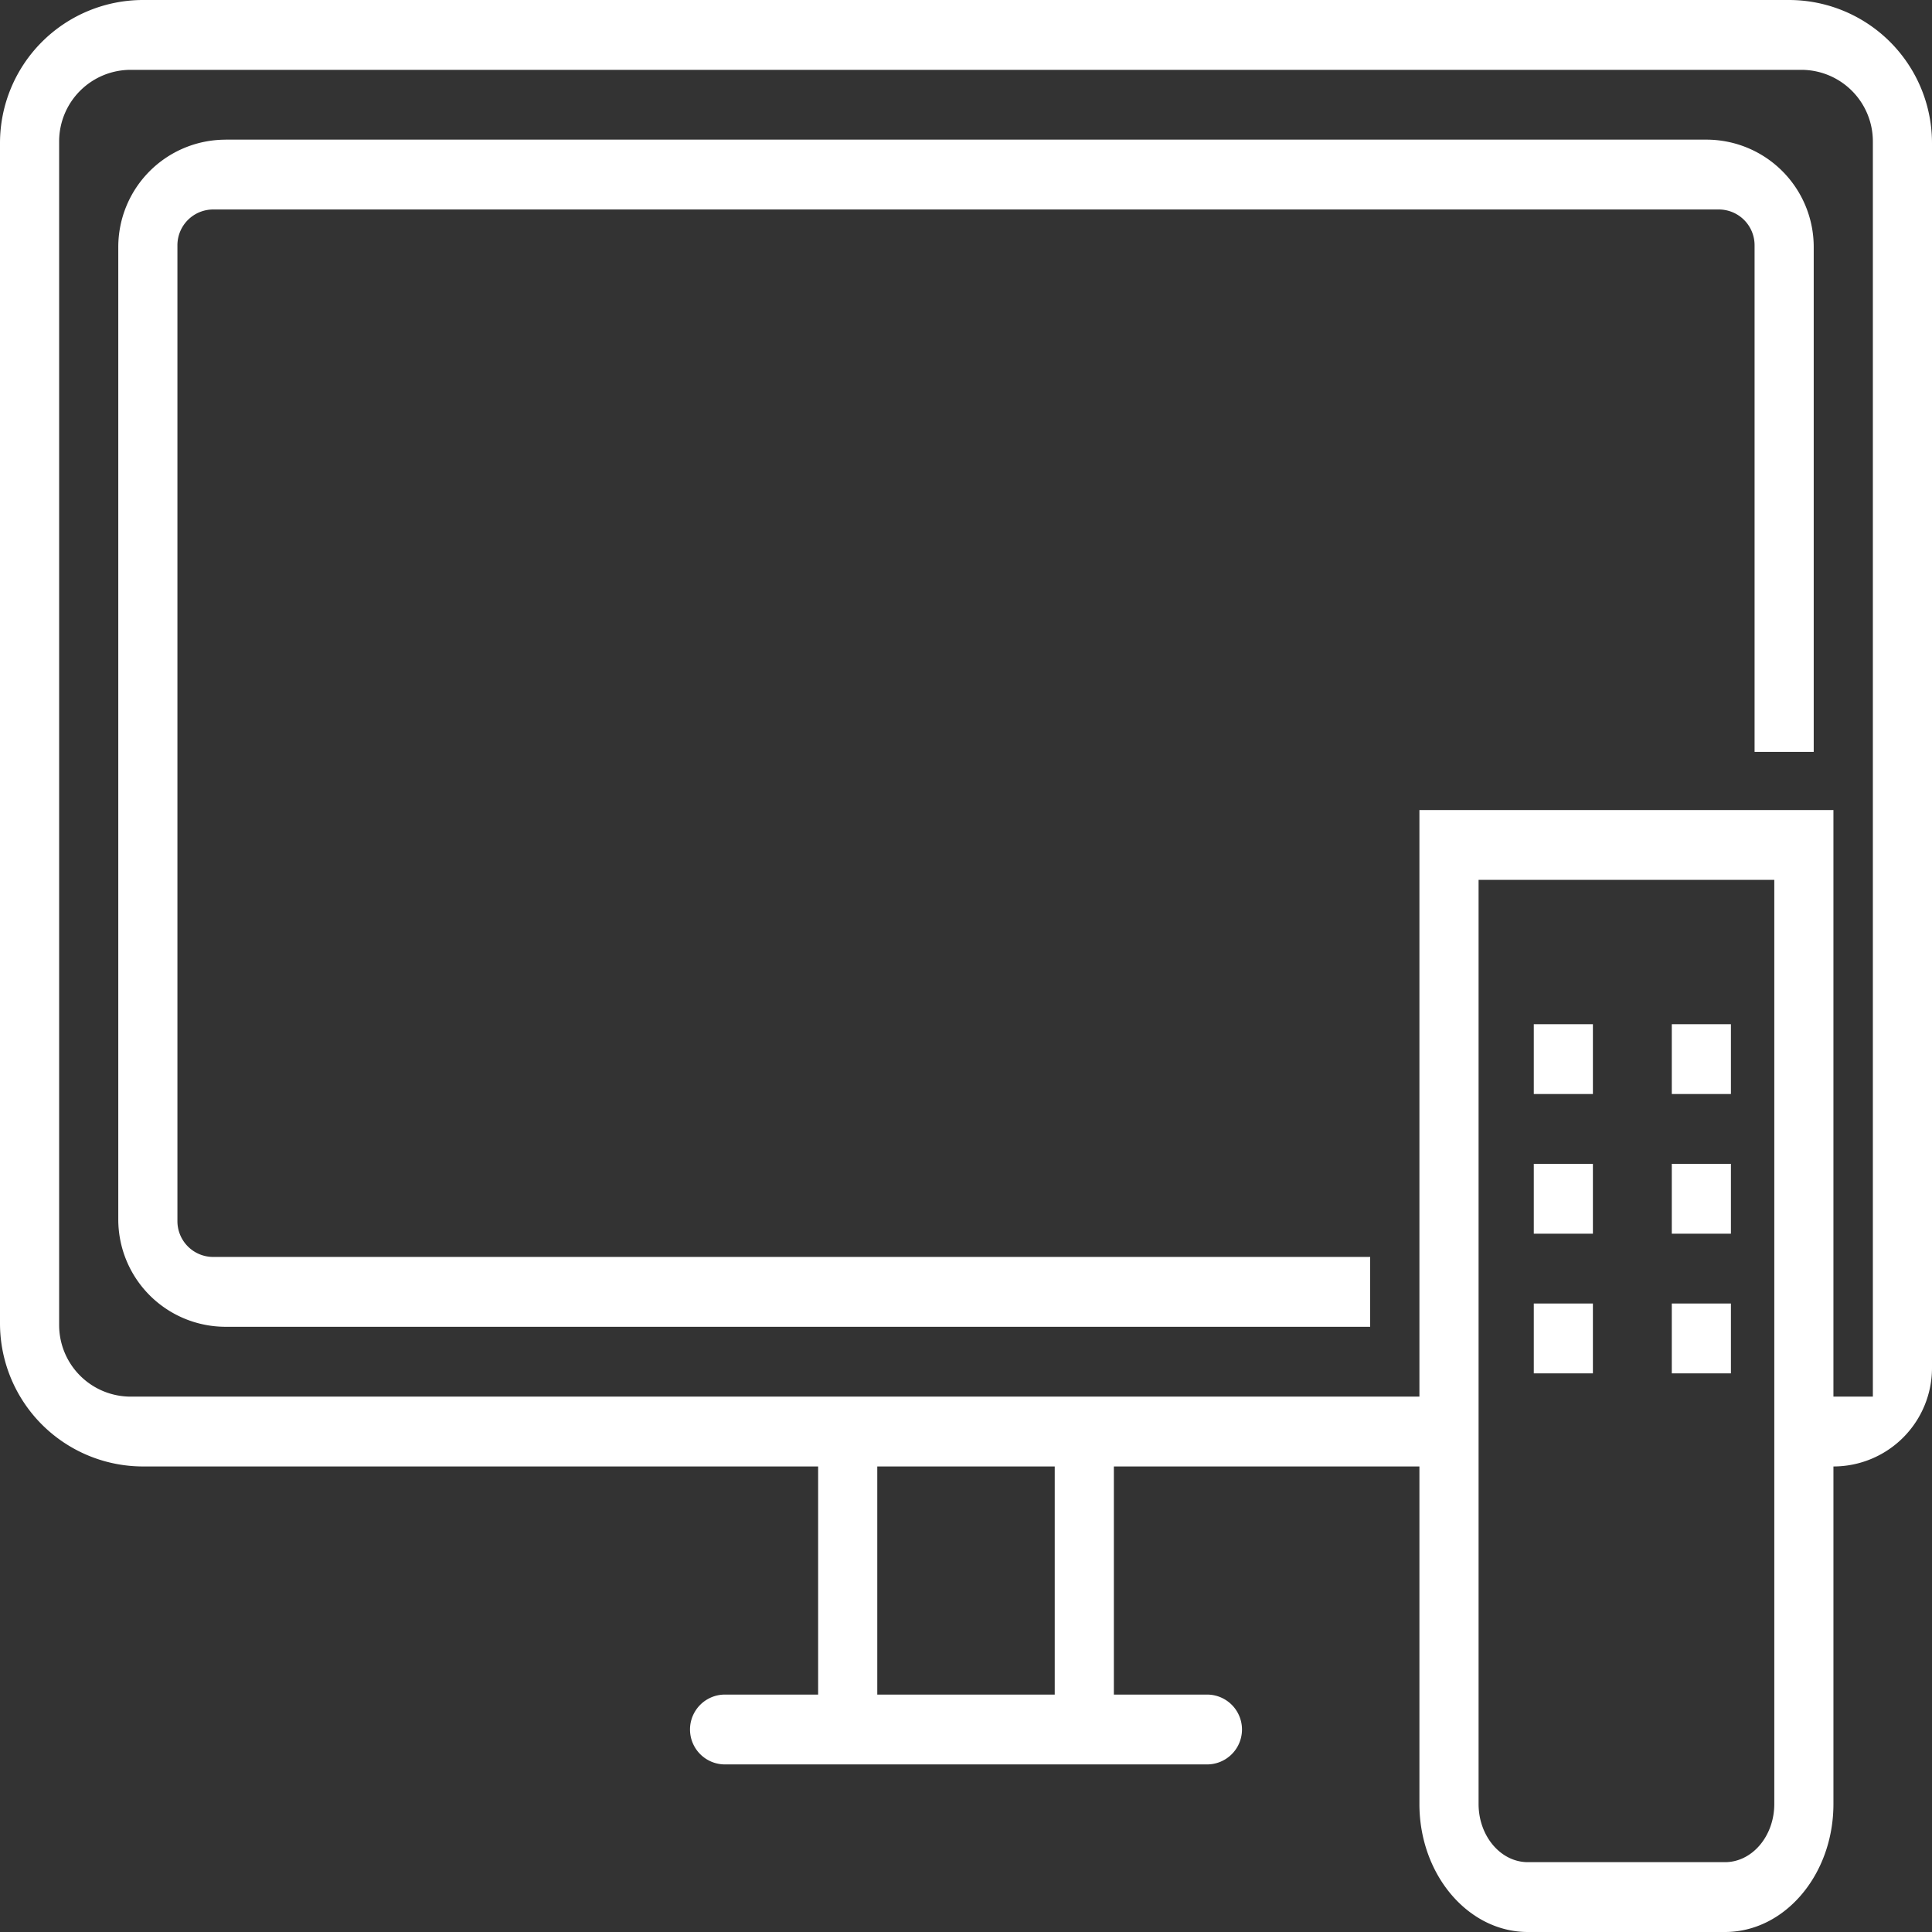 <svg width="54" height="54" fill="none" xmlns="http://www.w3.org/2000/svg"><rect width="100%" height="100%" fill="#333333" stroke="none"/><path d="M4 0a4 4 0 00-4 4v32.988a4 4 0 004 4h18.867v6.376h-2.605a.976.976 0 000 1.952h13.476a.976.976 0 100-1.952h-2.605v-6.376h8.54v9.434c0 1.973 1.36 3.578 3.031 3.578h5.51c1.672 0 3.031-1.605 3.031-3.578v-9.434A2.755 2.755 0 0054 38.233V4a4 4 0 00-4-4H4zm25.48 47.364h-4.96v-6.376h4.96v6.376zm20.112 3.058c0 .897-.618 1.626-1.378 1.626h-5.51c-.76 0-1.377-.73-1.377-1.626v-25.83h8.265v25.83zm2.755-11.386h-1.102V22.641H39.673v16.395H3.653a2 2 0 01-2-2V3.952a2 2 0 012-2h46.694a2 2 0 012 2v35.084z" fill="#fff"/><path d="M6.306 3.904a3 3 0 00-3 3v27.18a3 3 0 003 3h31.99v-1.952H5.959a1 1 0 01-1-1V6.855a1 1 0 011-1h42.082a1 1 0 011 1v14.16h1.653V6.903a3 3 0 00-3-3H6.306zm38.216 32.53H42.87v1.952h1.652v-1.952zm3.858 0h-1.653v1.952h1.653v-1.952zm-3.858-3.904H42.87v1.952h1.652V32.53zm3.858 0h-1.653v1.952h1.653V32.53z" fill="#fff"/><path d="M44.522 28.627H42.87v1.951h1.652v-1.951zm3.858 0h-1.653v1.951h1.653v-1.951z" fill="#fff"/></svg>